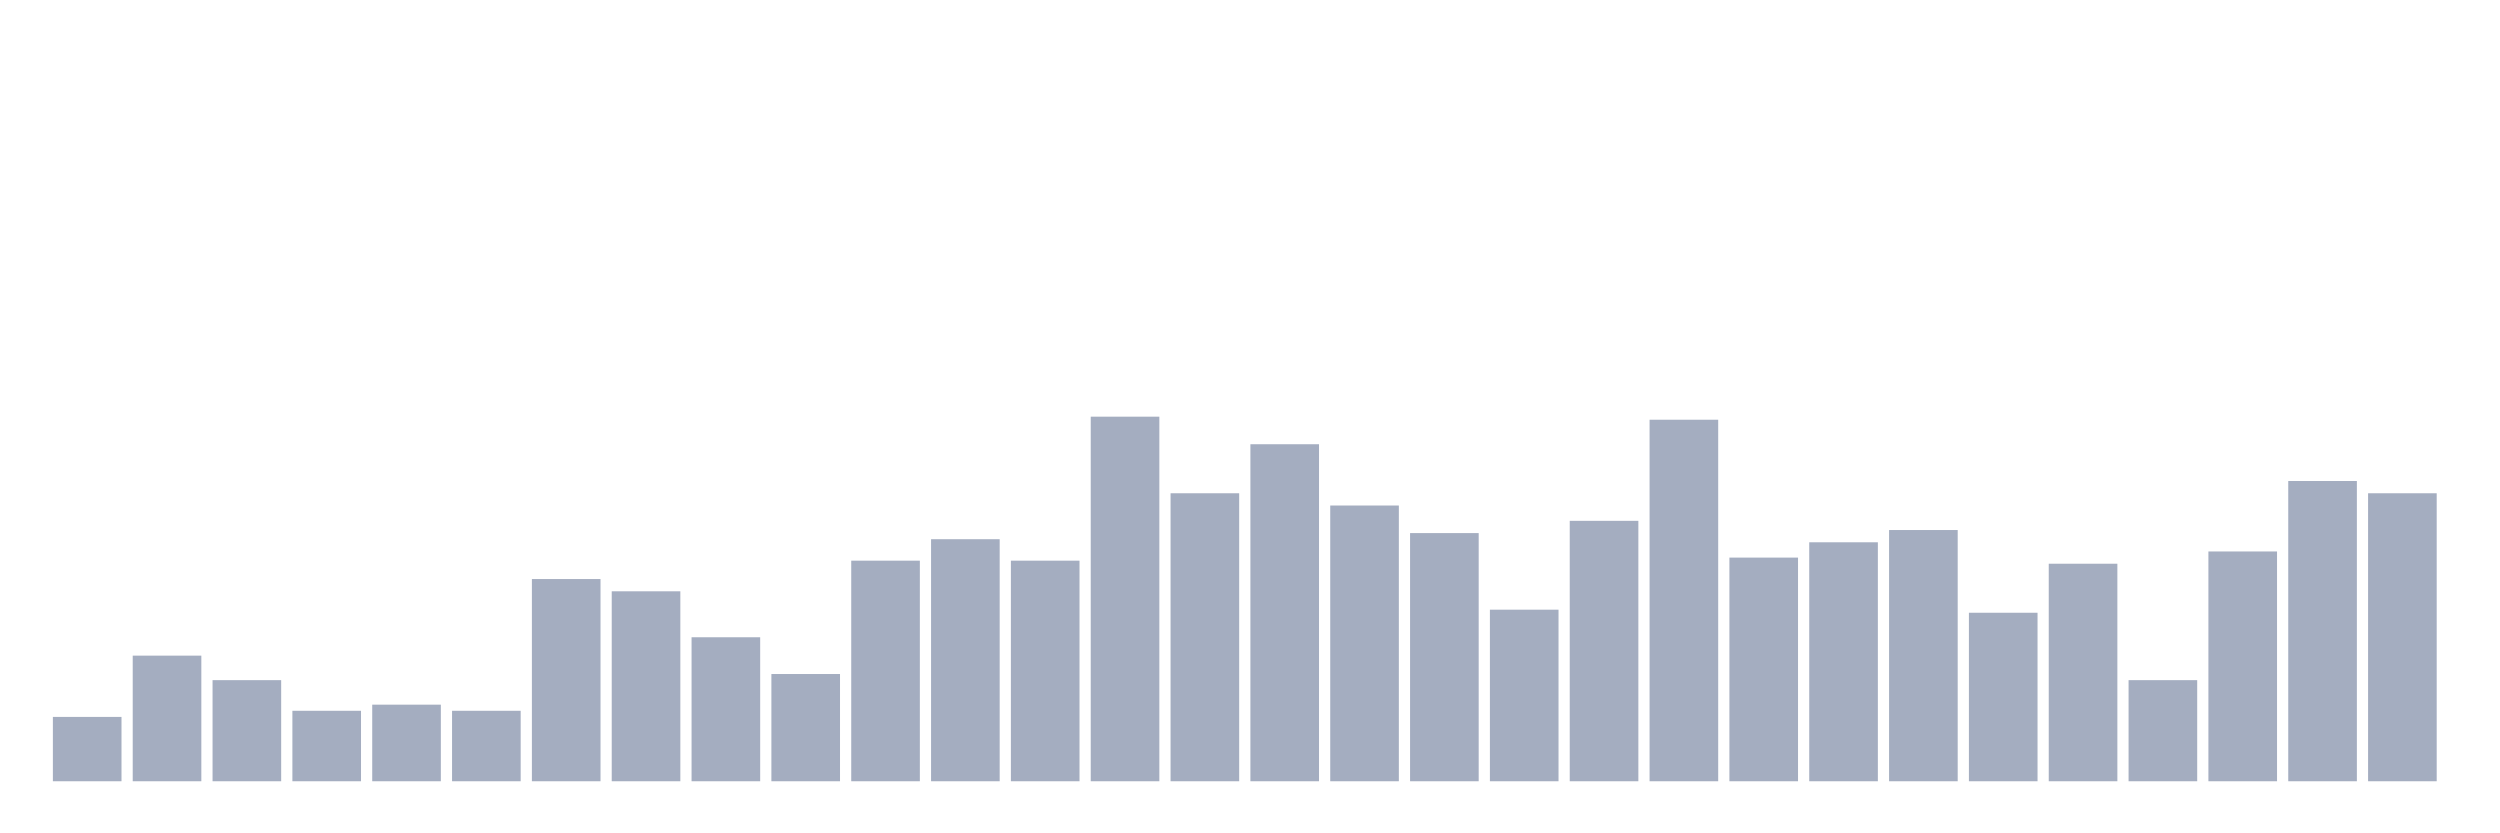 <svg xmlns="http://www.w3.org/2000/svg" viewBox="0 0 480 160"><g transform="translate(10,10)"><rect class="bar" x="0.153" width="13.175" y="127.647" height="12.353" fill="rgb(164,173,192)"></rect><rect class="bar" x="15.482" width="13.175" y="115.882" height="24.118" fill="rgb(164,173,192)"></rect><rect class="bar" x="30.81" width="13.175" y="120.588" height="19.412" fill="rgb(164,173,192)"></rect><rect class="bar" x="46.138" width="13.175" y="126.471" height="13.529" fill="rgb(164,173,192)"></rect><rect class="bar" x="61.466" width="13.175" y="125.294" height="14.706" fill="rgb(164,173,192)"></rect><rect class="bar" x="76.794" width="13.175" y="126.471" height="13.529" fill="rgb(164,173,192)"></rect><rect class="bar" x="92.123" width="13.175" y="101.176" height="38.824" fill="rgb(164,173,192)"></rect><rect class="bar" x="107.451" width="13.175" y="103.529" height="36.471" fill="rgb(164,173,192)"></rect><rect class="bar" x="122.779" width="13.175" y="112.353" height="27.647" fill="rgb(164,173,192)"></rect><rect class="bar" x="138.107" width="13.175" y="119.412" height="20.588" fill="rgb(164,173,192)"></rect><rect class="bar" x="153.436" width="13.175" y="97.647" height="42.353" fill="rgb(164,173,192)"></rect><rect class="bar" x="168.764" width="13.175" y="93.529" height="46.471" fill="rgb(164,173,192)"></rect><rect class="bar" x="184.092" width="13.175" y="97.647" height="42.353" fill="rgb(164,173,192)"></rect><rect class="bar" x="199.42" width="13.175" y="70" height="70" fill="rgb(164,173,192)"></rect><rect class="bar" x="214.748" width="13.175" y="84.706" height="55.294" fill="rgb(164,173,192)"></rect><rect class="bar" x="230.077" width="13.175" y="75.294" height="64.706" fill="rgb(164,173,192)"></rect><rect class="bar" x="245.405" width="13.175" y="87.059" height="52.941" fill="rgb(164,173,192)"></rect><rect class="bar" x="260.733" width="13.175" y="92.353" height="47.647" fill="rgb(164,173,192)"></rect><rect class="bar" x="276.061" width="13.175" y="107.059" height="32.941" fill="rgb(164,173,192)"></rect><rect class="bar" x="291.39" width="13.175" y="90" height="50" fill="rgb(164,173,192)"></rect><rect class="bar" x="306.718" width="13.175" y="70.588" height="69.412" fill="rgb(164,173,192)"></rect><rect class="bar" x="322.046" width="13.175" y="97.059" height="42.941" fill="rgb(164,173,192)"></rect><rect class="bar" x="337.374" width="13.175" y="94.118" height="45.882" fill="rgb(164,173,192)"></rect><rect class="bar" x="352.702" width="13.175" y="91.765" height="48.235" fill="rgb(164,173,192)"></rect><rect class="bar" x="368.031" width="13.175" y="107.647" height="32.353" fill="rgb(164,173,192)"></rect><rect class="bar" x="383.359" width="13.175" y="98.235" height="41.765" fill="rgb(164,173,192)"></rect><rect class="bar" x="398.687" width="13.175" y="120.588" height="19.412" fill="rgb(164,173,192)"></rect><rect class="bar" x="414.015" width="13.175" y="95.882" height="44.118" fill="rgb(164,173,192)"></rect><rect class="bar" x="429.344" width="13.175" y="82.353" height="57.647" fill="rgb(164,173,192)"></rect><rect class="bar" x="444.672" width="13.175" y="84.706" height="55.294" fill="rgb(164,173,192)"></rect></g></svg>